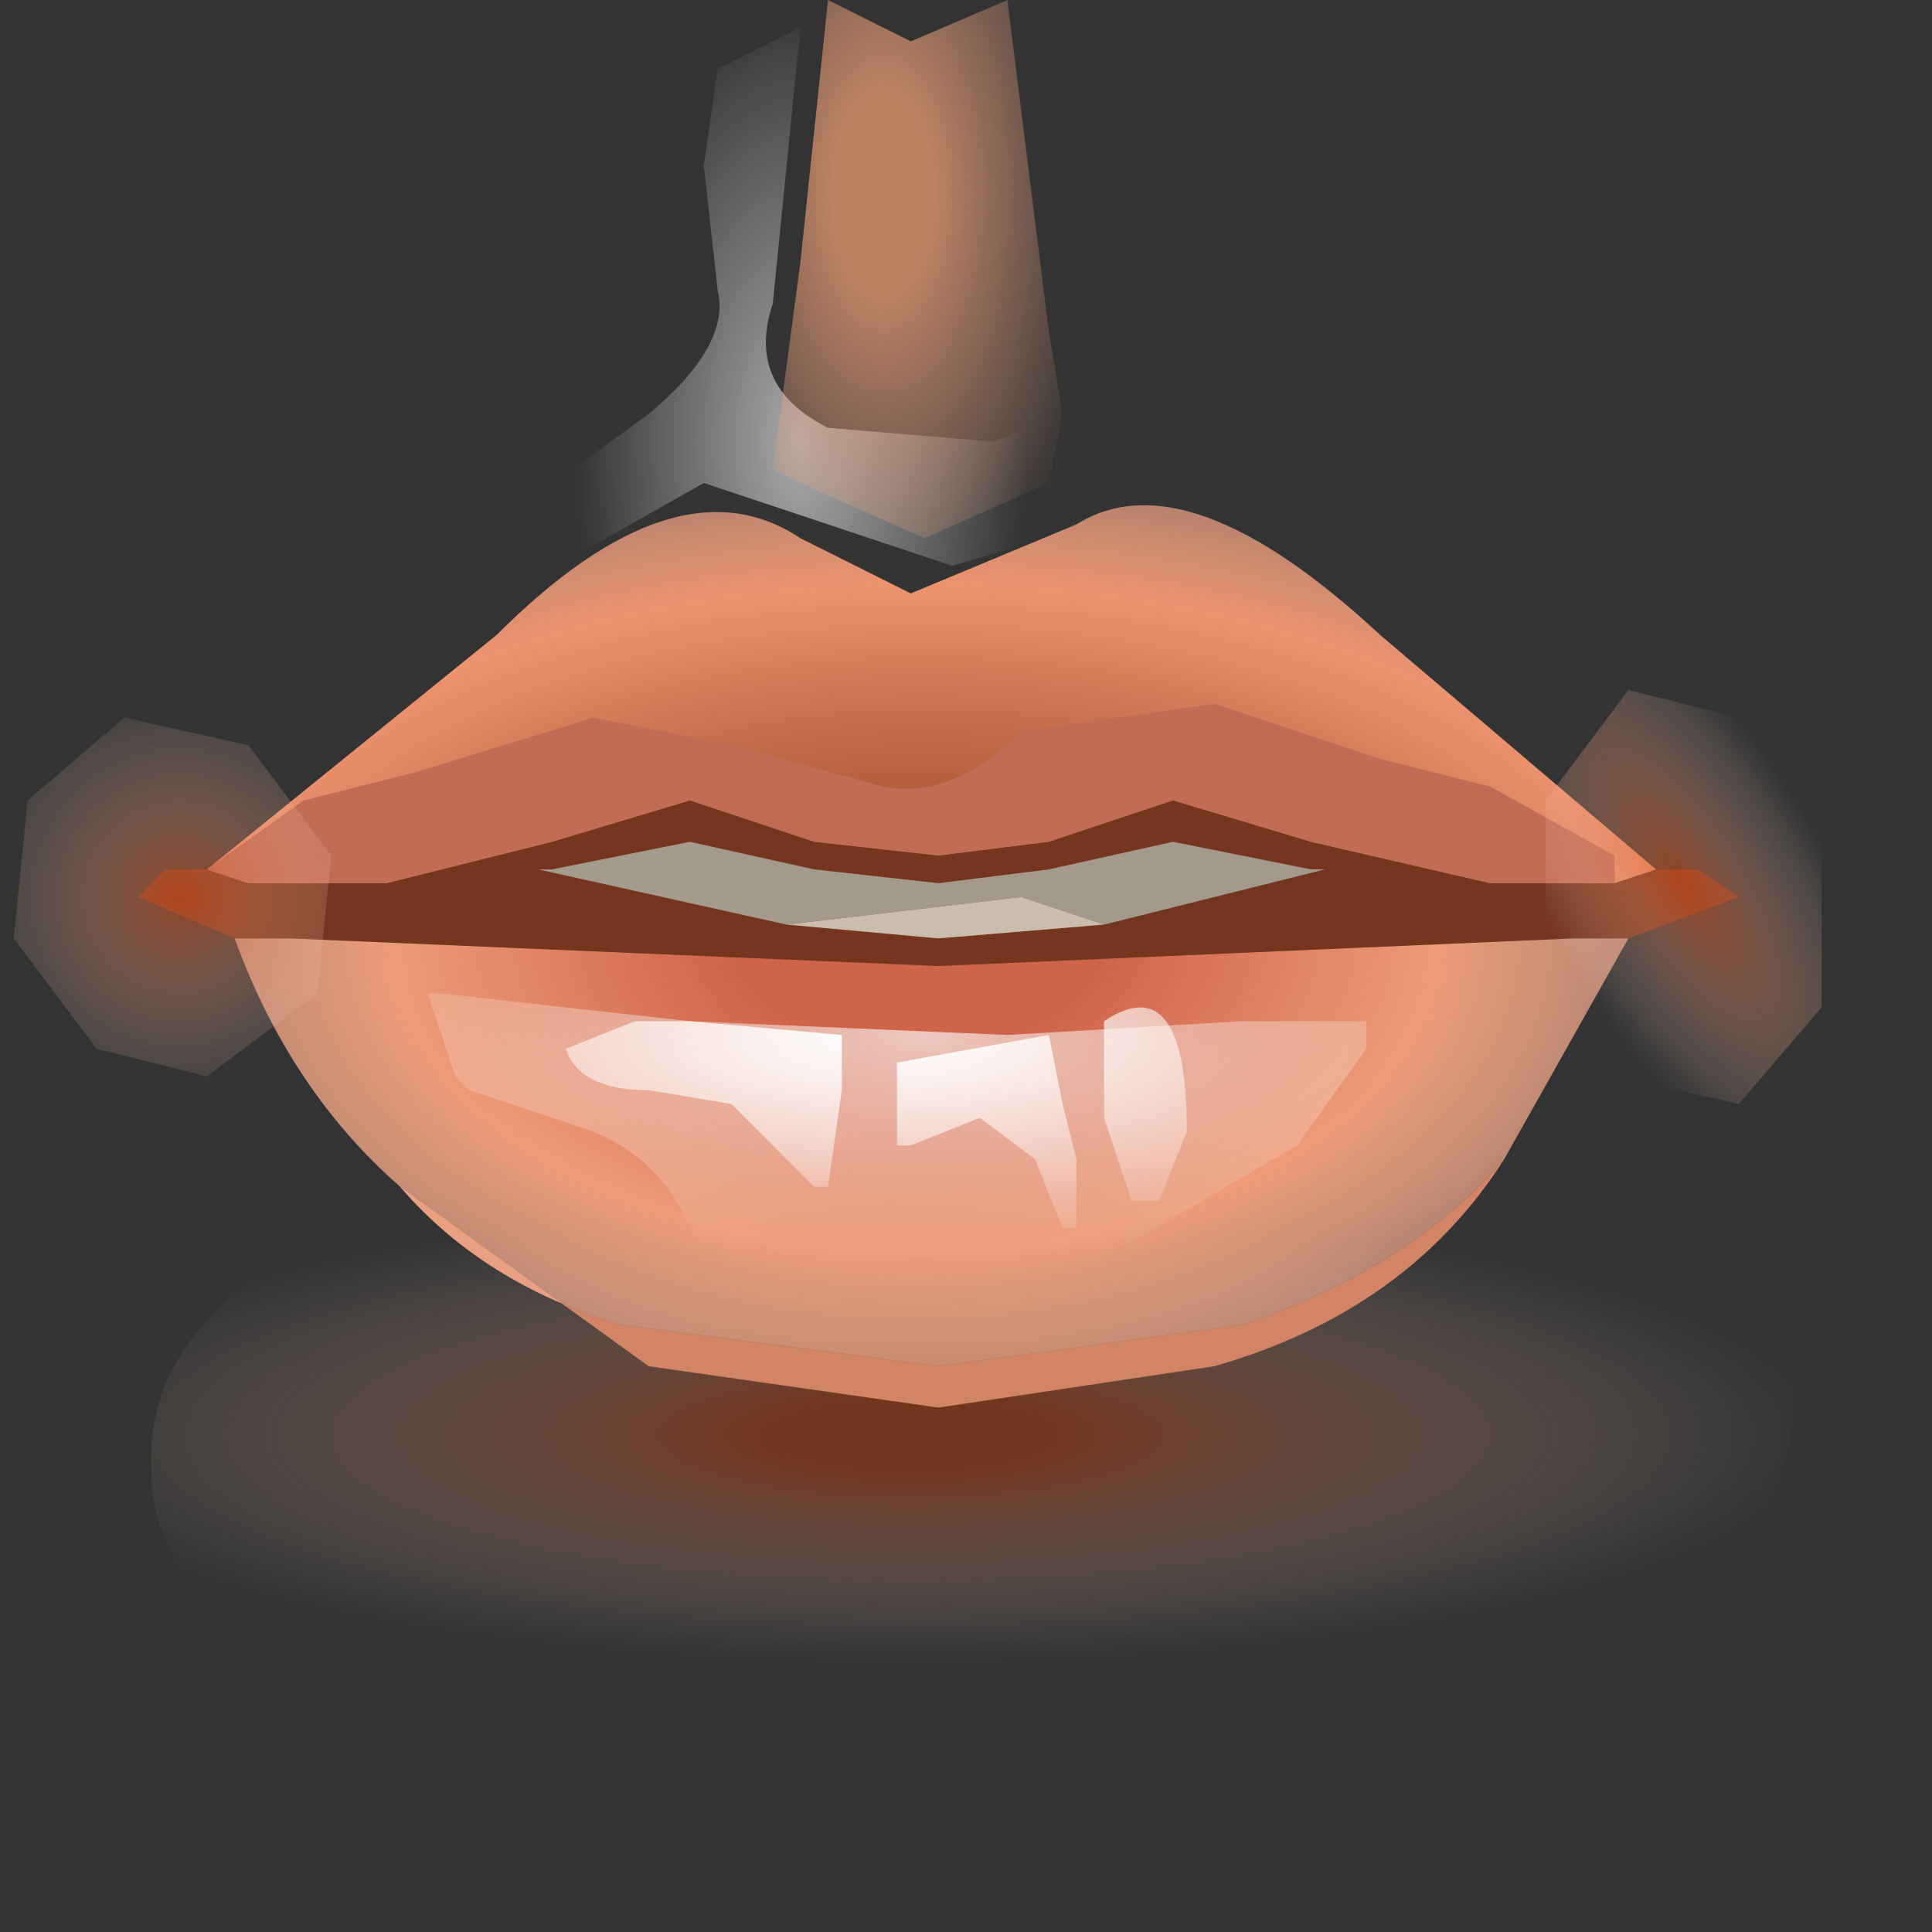 <?xml version="1.0" encoding="utf-8"?>
<svg version="1.1" id="Layer_1"
xmlns="http://www.w3.org/2000/svg"
xmlns:xlink="http://www.w3.org/1999/xlink"
xmlns:author="http://www.sothink.com"
width="7px" height="7px"
xml:space="preserve">
<rect width="100%" height="100%" fill="#333333" stroke="none"/>
<g id="27" transform="matrix(1, 0, 0, 1, 3.3, 3.25)">
<radialGradient
id="RadialGradID_273" gradientUnits="userSpaceOnUse" gradientTransform="matrix(0.004, -0, 0, 0.001, 0, 1.95)" spreadMethod ="pad" cx="0" cy="0" r="819.2" fx="0" fy="0" >
<stop  offset="0.161"  style="stop-color:#C93900;stop-opacity:0.424" />
<stop  offset="1"  style="stop-color:#FFEFEA;stop-opacity:0" />
</radialGradient>
<path style="fill:url(#RadialGradID_273) " d="M2.4,0.95Q3.25 1.3 3.2 1.8Q3.2 2.4 2.45 2.8Q1.5 3.25 0.25 3.3L-1.8 3.1Q-2.75 2.6 -2.75 2.1Q-2.8 1.5 -1.95 1.15Q-1.05 0.65 0.15 0.6L2.4 0.95" />
<path style="fill:#D18566;fill-opacity:1" d="M-1.85,1.05Q-1.55 1.4 -1.05 1.55L0.1 1.7L1.2 1.55Q1.8 1.35 2.15 0.95Q1.8 1.5 1.1 1.7L0.1 1.85L-0.95 1.7L-1.85 1.05" />
<path style="fill:#75351E;fill-opacity:1" d="M2.8,-0.1L2.85 -0.1L3 0L2.6 0.15L2.4 0.15L0.1 0.25L-2.25 0.15L-2.45 0.15L-2.8 0L-2.7 -0.1L-2.65 -0.1L-2.55 -0.1L-2.4 -0.05L-1.9 -0.05L-1.3 -0.2L-0.8 -0.35L-0.35 -0.2L0.1 -0.15L0.5 -0.2L0.95 -0.35L1.45 -0.2L2.1 -0.05L2.55 -0.05L2.7 -0.1L2.8 -0.1" />
<radialGradient
id="RadialGradID_274" gradientUnits="userSpaceOnUse" gradientTransform="matrix(0.006, -0, 6.10352e-005, 0.003, 0.05, 0.2)" spreadMethod ="pad" cx="0" cy="0" r="819.2" fx="6" fy="0" >
<stop  offset="0"  style="stop-color:#B54417;stop-opacity:0.69" />
<stop  offset="0.541"  style="stop-color:#ED936F;stop-opacity:1" />
<stop  offset="1"  style="stop-color:#FFCFBB;stop-opacity:0" />
</radialGradient>
<path style="fill:url(#RadialGradID_274) " d="M-1.5,-0.95Q-0.85 -1.6 -0.4 -1.3L0 -1.1L0.6 -1.35Q1 -1.6 1.7 -0.95L2.7 -0.1L2.55 -0.05L2.1 -0.05L1.45 -0.2L0.95 -0.35L0.5 -0.2L0.1 -0.15L-0.35 -0.2L-0.8 -0.35L-1.3 -0.2L-1.9 -0.05L-2.4 -0.05L-2.55 -0.1L-1.5 -0.95" />
<radialGradient
id="RadialGradID_275" gradientUnits="userSpaceOnUse" gradientTransform="matrix(0.005, 0, 0, 0.003, 0, 0.15)" spreadMethod ="pad" cx="0" cy="0" r="819.2" fx="6" fy="0" >
<stop  offset="0.165"  style="stop-color:#CF644A;stop-opacity:1" />
<stop  offset="0.463"  style="stop-color:#ED9B79;stop-opacity:1" />
<stop  offset="1"  style="stop-color:#FFCFBB;stop-opacity:0" />
</radialGradient>
<path style="fill:url(#RadialGradID_275) " d="M-2.45,0.15L-2.25 0.15L0.1 0.25L2.4 0.15L2.6 0.15L2.15 0.95Q1.8 1.35 1.2 1.55L0.1 1.7L-1.05 1.55Q-1.55 1.4 -1.85 1.05Q-2.25 0.7 -2.45 0.15" />
<path style="fill:#A39A8D;fill-opacity:1" d="M-0.45,0.1L-1.35 -0.1L-1.3 -0.1L-0.8 -0.2L-0.35 -0.1L0.1 -0.05L0.5 -0.1L0.95 -0.2L1.45 -0.1L1.5 -0.1L0.7 0.1L0.55 0.05L0.4 0L-0.45 0.1" />
<path style="fill:#C9BEAE;fill-opacity:1" d="M0.4,0L0.55 0.05L0.7 0.1L0.1 0.15L-0.45 0.1L0.4 0" />
<path style="fill:#C16C57;fill-opacity:1" d="M-0.8,-0.35L-1.3 -0.2L-1.9 -0.05L-2.4 -0.05L-2.55 -0.1L-2.2 -0.35L-1.8 -0.45L-1.15 -0.65L-0.65 -0.55L-0.1 -0.4Q0.15 -0.35 0.4 -0.6L1.1 -0.7L1.7 -0.5L2.1 -0.4L2.55 -0.15L2.55 -0.05L2.1 -0.05L1.45 -0.2L0.95 -0.35L0.5 -0.2L0.1 -0.15L-0.35 -0.2L-0.8 -0.35" />
<radialGradient
id="RadialGradID_276" gradientUnits="userSpaceOnUse" gradientTransform="matrix(0.001, 0, 0, 0.002, -0.4, -1.65)" spreadMethod ="pad" cx="0" cy="0" r="819.2" fx="0" fy="0" >
<stop  offset="0"  style="stop-color:#FFFFFF;stop-opacity:0.58" />
<stop  offset="1"  style="stop-color:#FFFFFF;stop-opacity:0" />
</radialGradient>
<path style="fill:url(#RadialGradID_276) " d="M-0.4,-3.15L-0.5 -2.15Q-0.6 -1.85 -0.3 -1.7L0.3 -1.65L0.55 -1.75L0.5 -2.2Q0.5 -2.55 0.65 -2.55L0.85 -2.05L0.85 -1.4L0.15 -1.2L-0.3 -1.35L-0.75 -1.5L-1.9 -0.85L-1.95 -1L-1.9 -1.1Q-1.8 -1.15 -1.5 -1.35L-0.95 -1.75Q-0.65 -2 -0.7 -2.2L-0.75 -2.65L-0.7 -3L-0.4 -3.15" />
<radialGradient
id="RadialGradID_277" gradientUnits="userSpaceOnUse" gradientTransform="matrix(0.003, 0, 0, 0.001, 0.05, 0.5)" spreadMethod ="pad" cx="0" cy="0" r="819.2" fx="0" fy="0" >
<stop  offset="0"  style="stop-color:#FFFFFF;stop-opacity:0.643" />
<stop  offset="1"  style="stop-color:#FFFFFF;stop-opacity:0" />
</radialGradient>
<path style="fill:url(#RadialGradID_277) " d="M1.2,0.45L1.65 0.45L1.65 0.55L1.4 0.9L0.8 1.25L0.3 1.4L-0.1 1.45L-0.55 1.45L-0.75 1.4Q-0.8 1 -1.15 0.85L-1.6 0.7L-1.65 0.65L-1.75 0.35L-1.7 0.35L-0.8 0.45L0.35 0.5L1.2 0.45" />
<radialGradient
id="RadialGradID_278" gradientUnits="userSpaceOnUse" gradientTransform="matrix(0.002, 0, 0, 0.001, -0.1, -0.95)" spreadMethod ="pad" cx="0" cy="0" r="819.2" fx="210508" fy="0" >
<stop  offset="0"  style="stop-color:#FFFFFF;stop-opacity:0.314" />
<stop  offset="1"  style="stop-color:#FFFFFF;stop-opacity:0" />
</radialGradient>
<path style="fill:url(#RadialGradID_278) " d="M-0.4,-0.7L-0.65 -1.3L-0.6 -1.35L-0.15 -1.15L0.1 -0.8L0 -0.6L-0.4 -0.7" />
<radialGradient
id="RadialGradID_279" gradientUnits="userSpaceOnUse" gradientTransform="matrix(0.003, 0, 0, 0.001, -0.1, 0.5)" spreadMethod ="pad" cx="0" cy="0" r="819.2" fx="0" fy="0" >
<stop  offset="0"  style="stop-color:#FFFFFF;stop-opacity:1" />
<stop  offset="1"  style="stop-color:#FFFFFF;stop-opacity:0" />
</radialGradient>
<path style="fill:url(#RadialGradID_279) " d="M0.7,0.45Q1 0.25 1 0.85L0.9 1.1L0.8 1.1L0.7 0.8L0.7 0.45M0.5,0.5L0.55 0.75L0.6 0.95L0.6 1.2L0.55 1.2L0.45 0.95L0.25 0.8L0 0.9L-0.05 0.9L-0.05 0.6L0.5 0.5M-0.25,0.7L-0.3 1.05L-0.35 1.05L-0.65 0.75L-0.95 0.7Q-1.2 0.7 -1.25 0.55L-1 0.45L-0.8 0.45L-0.25 0.5L-0.25 0.7" />
<radialGradient
id="RadialGradID_280" gradientUnits="userSpaceOnUse" gradientTransform="matrix(-0.001, -0.001, -0, 0.001, 2.8, -0.05)" spreadMethod ="pad" cx="0" cy="0" r="819.2" fx="0" fy="0" >
<stop  offset="0"  style="stop-color:#D9521C;stop-opacity:0.553" />
<stop  offset="1"  style="stop-color:#FFEFEA;stop-opacity:0" />
</radialGradient>
<path style="fill:url(#RadialGradID_280) " d="M2.3,0.2L2.3 -0.35L2.6 -0.75L3 -0.65L3.3 -0.2L3.3 0.4L3 0.75L2.55 0.65L2.3 0.2" />
<radialGradient
id="RadialGradID_281" gradientUnits="userSpaceOnUse" gradientTransform="matrix(0.001, -0, -0, -0.001, -2.65, 0)" spreadMethod ="pad" cx="0" cy="0" r="819.2" fx="0" fy="0" >
<stop  offset="0"  style="stop-color:#D9521C;stop-opacity:0.553" />
<stop  offset="1"  style="stop-color:#FFEFEA;stop-opacity:0" />
</radialGradient>
<path style="fill:url(#RadialGradID_281) " d="M-2.4,-0.55L-2.1 -0.15L-2.15 0.35L-2.55 0.65L-2.95 0.55L-3.25 0.15L-3.2 -0.35L-2.85 -0.65L-2.4 -0.55" />
<radialGradient
id="RadialGradID_282" gradientUnits="userSpaceOnUse" gradientTransform="matrix(0.001, 0, 0, 0.002, -0.1, -2.55)" spreadMethod ="pad" cx="0" cy="0" r="819.2" fx="0" fy="0" >
<stop  offset="0.227"  style="stop-color:#ED9E76;stop-opacity:0.733" />
<stop  offset="1"  style="stop-color:#F0AA86;stop-opacity:0" />
</radialGradient>
<path style="fill:url(#RadialGradID_282) " d="M0.35,-3.25L0.5 -2.05L0.55 -1.75L0.5 -1.5L0.05 -1.3L-0.4 -1.5L-0.5 -1.55L-0.4 -2.3L-0.3 -3.25L-0.2 -3.2L0 -3.1L0.35 -3.25" />
</g>
</svg>
